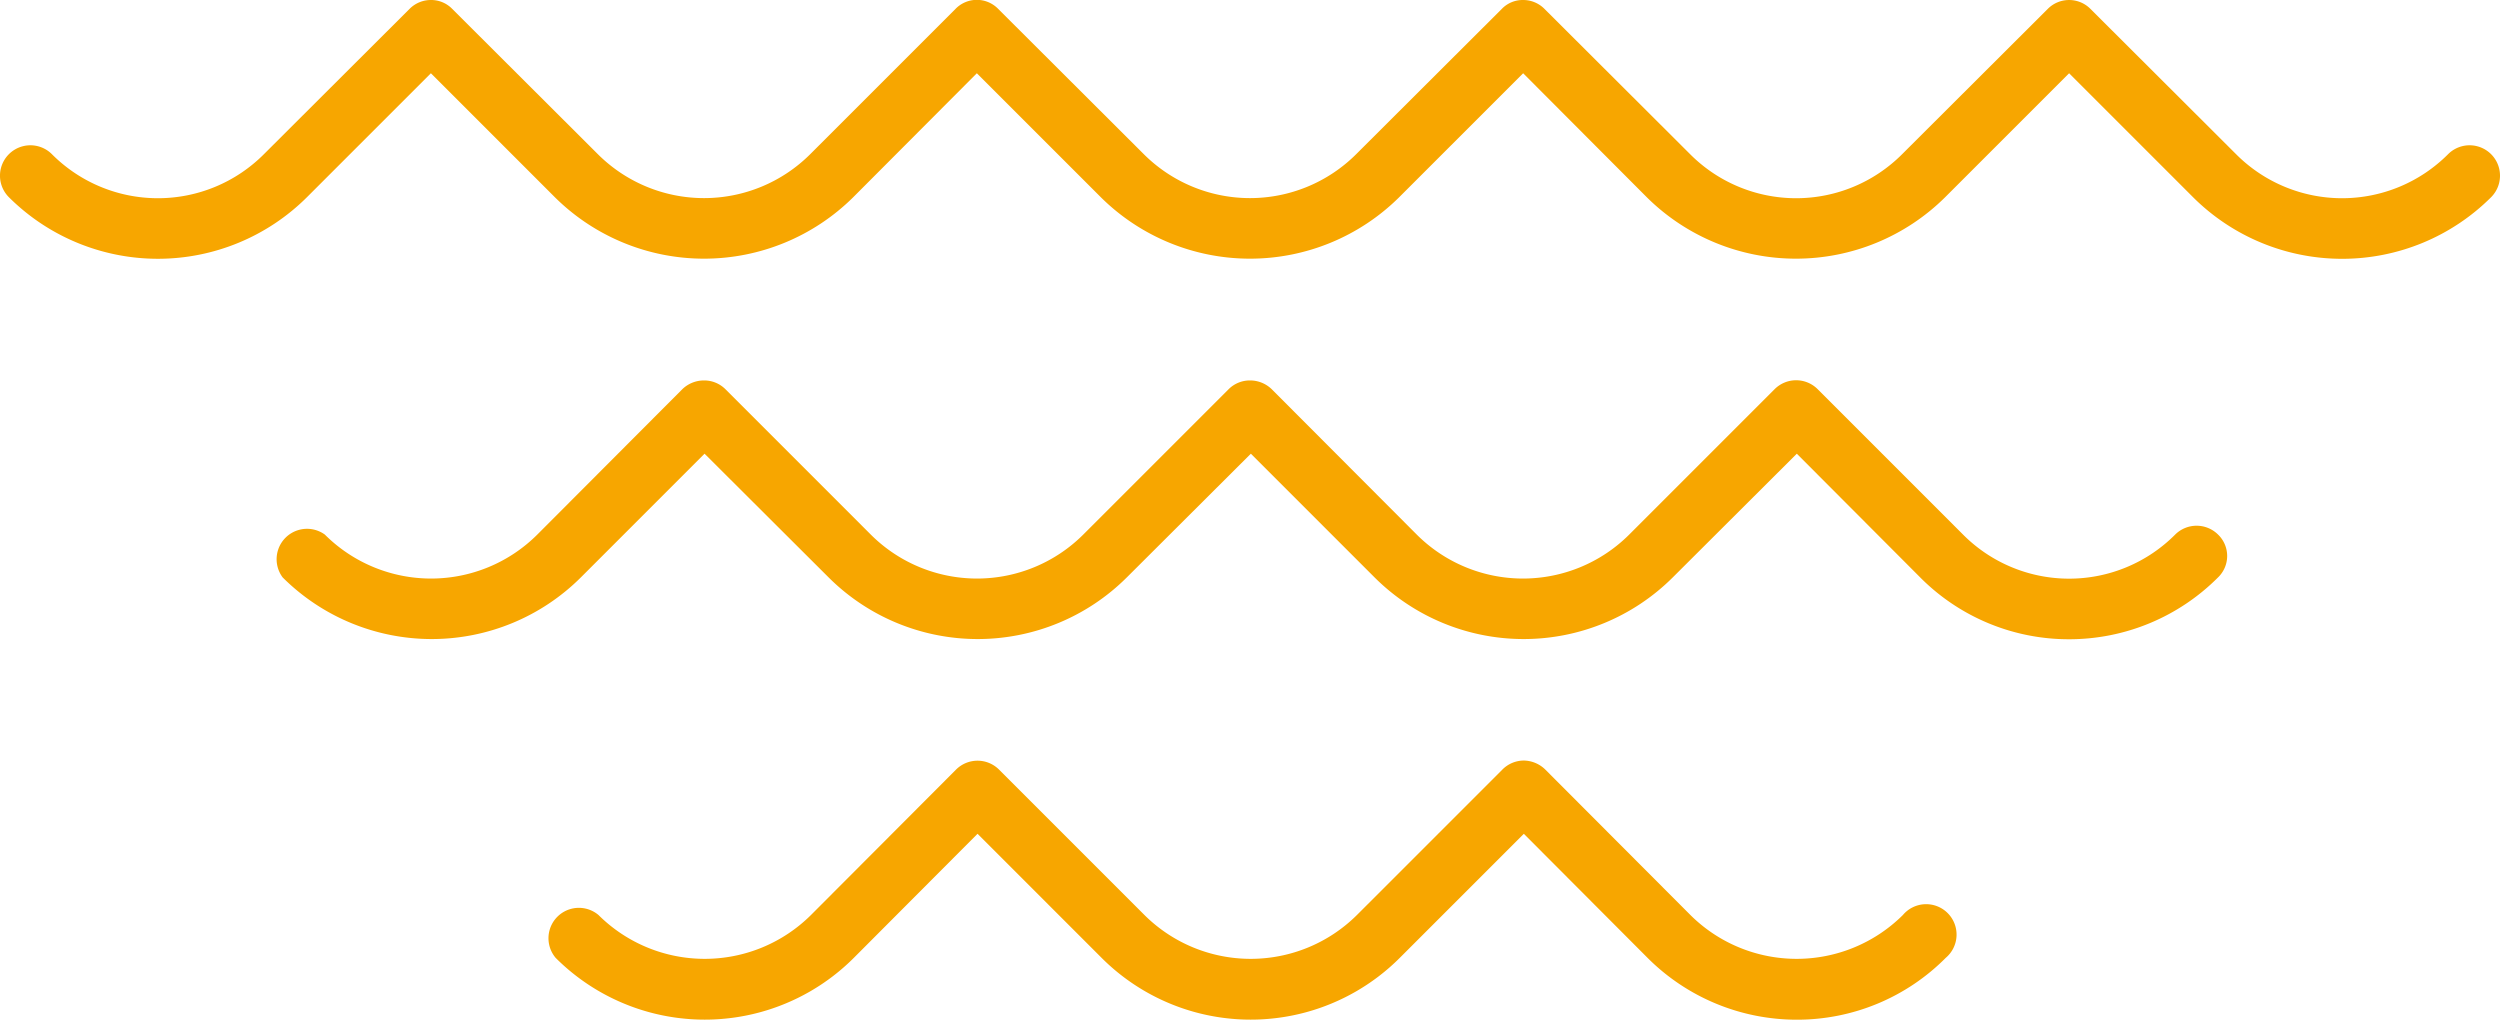 <svg xmlns="http://www.w3.org/2000/svg" viewBox="0 0 72.35 29.51"><g id="Layer_2" data-name="Layer 2"><g id="Layer_1-2" data-name="Layer 1"><path d="M67.78,7.49a6.11,6.11,0,0,1-4.31-1.78L59.88,2.12,56.29,5.71a6.13,6.13,0,0,1-8.63,0L44.08,2.12,40.49,5.71a6.13,6.13,0,0,1-8.63,0L28.27,2.12,24.69,5.71a6.13,6.13,0,0,1-8.63,0L12.47,2.12,8.88,5.71a6.11,6.11,0,0,1-8.62,0A.88.88,0,1,1,1.5,4.46a4.33,4.33,0,0,0,6.14,0L11.85.26A.87.87,0,0,1,12.47,0a.85.85,0,0,1,.62.26l4.21,4.2a4.35,4.35,0,0,0,6.15,0l4.2-4.2a.86.86,0,0,1,1.24,0l4.21,4.2a4.35,4.35,0,0,0,6.15,0L43.46.26A.84.84,0,0,1,44.08,0a.87.87,0,0,1,.62.26l4.21,4.2a4.33,4.33,0,0,0,6.14,0L59.26.26a.87.87,0,0,1,1.24,0l4.21,4.2a4.33,4.33,0,0,0,6.14,0,.88.88,0,0,1,1.24,1.25,6.1,6.1,0,0,1-4.31,1.78" fill="#f7a600"/><path d="M59.88,18.5a6.06,6.06,0,0,1-4.31-1.79L52,13.13l-3.59,3.58a6.11,6.11,0,0,1-8.63,0l-3.58-3.58-3.59,3.58a6.11,6.11,0,0,1-8.63,0l-3.59-3.58-3.58,3.58a6.11,6.11,0,0,1-8.63,0A.88.88,0,0,1,9.4,15.47a4.35,4.35,0,0,0,6.15,0l4.2-4.21a.9.9,0,0,1,.62-.25.87.87,0,0,1,.62.25l4.21,4.21a4.35,4.35,0,0,0,6.15,0l4.21-4.21a.87.87,0,0,1,.62-.25.9.9,0,0,1,.62.25L41,15.47a4.35,4.35,0,0,0,6.15,0l4.21-4.21a.88.88,0,0,1,1.24,0l4.21,4.21a4.33,4.33,0,0,0,6.14,0,.88.88,0,0,1,1.24,0,.86.86,0,0,1,0,1.24,6.08,6.08,0,0,1-4.31,1.79" fill="#f7a600"/><path d="M52,29.51a6.1,6.1,0,0,1-4.32-1.79l-3.58-3.59-3.59,3.59a6.1,6.1,0,0,1-8.63,0l-3.59-3.59-3.58,3.59a6.1,6.1,0,0,1-8.63,0,.88.88,0,0,1,1.24-1.24,4.36,4.36,0,0,0,6.15,0l4.2-4.21a.88.88,0,0,1,1.24,0l4.21,4.21a4.36,4.36,0,0,0,6.15,0l4.21-4.21a.88.88,0,0,1,.62-.26.91.91,0,0,1,.62.26l4.2,4.21a4.36,4.36,0,0,0,6.15,0,.88.88,0,1,1,1.24,1.24A6.06,6.06,0,0,1,52,29.51" fill="#f7a600"/></g></g></svg>